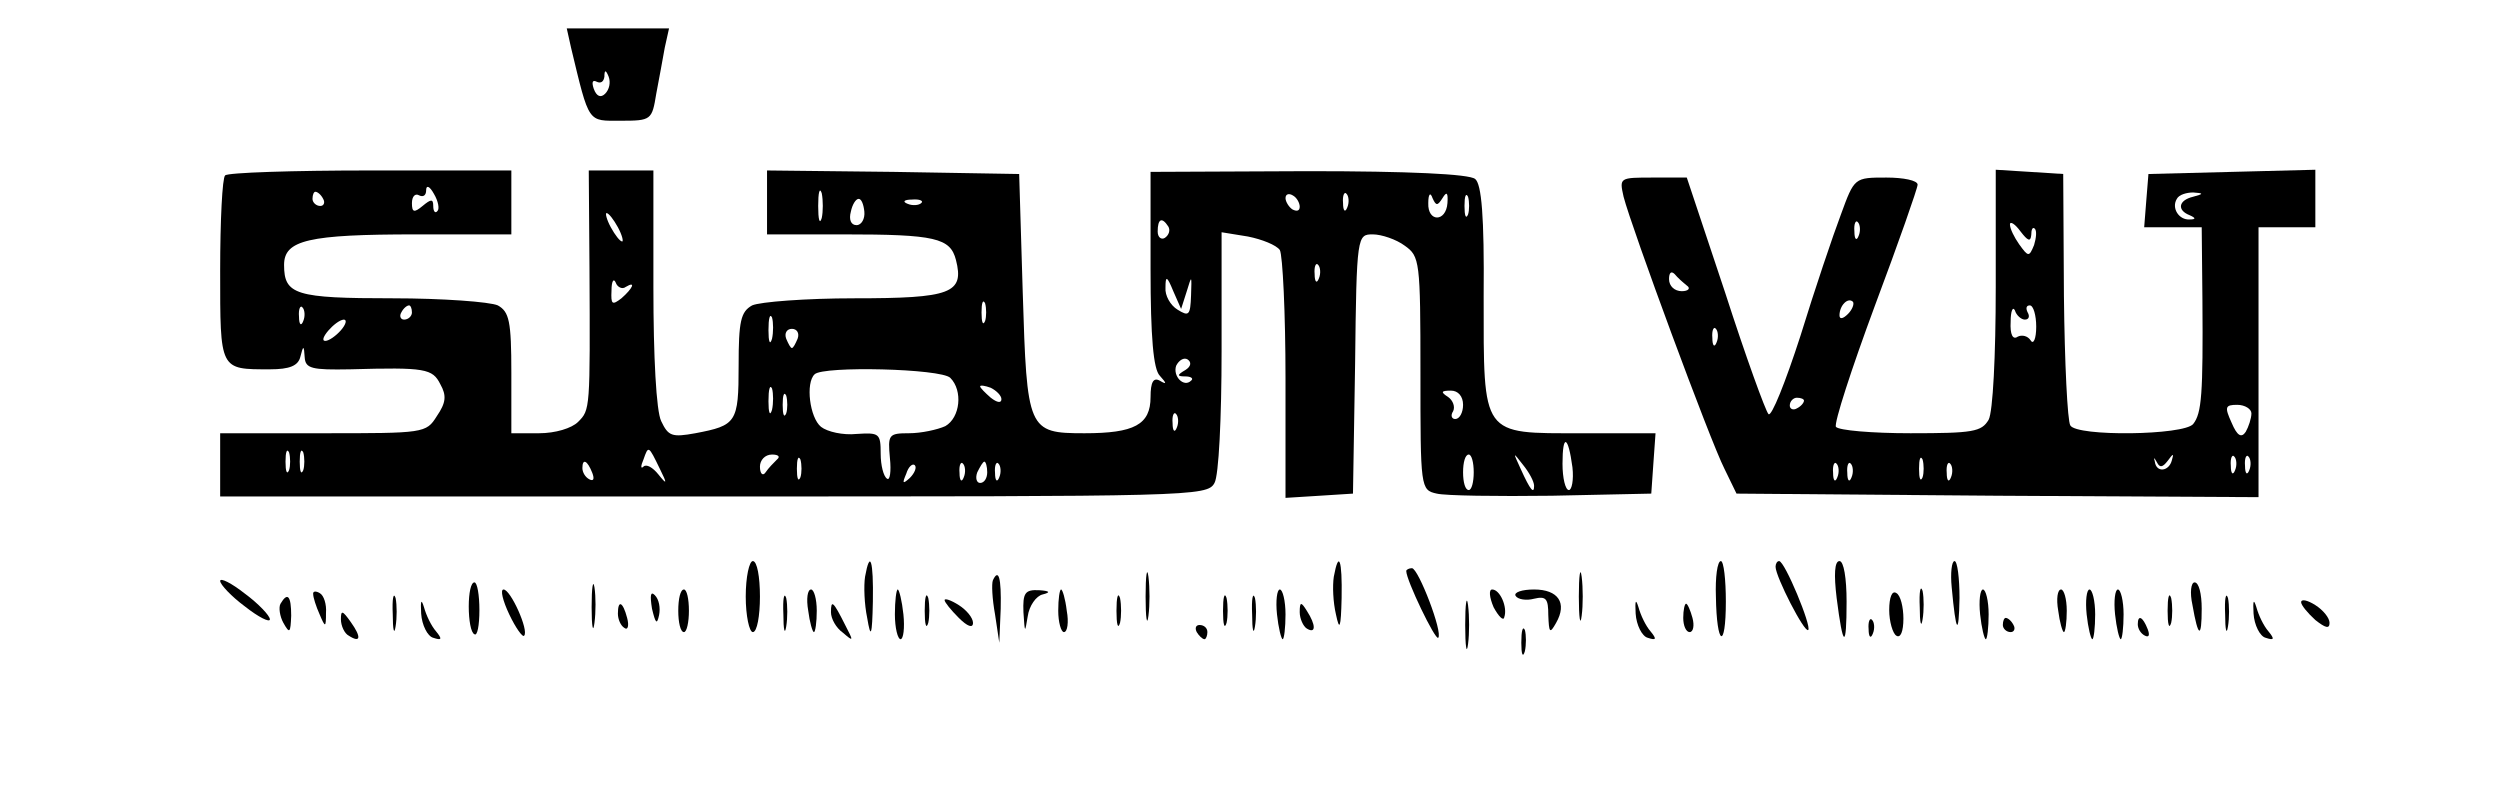 <?xml version="1.0" standalone="no"?>
<!DOCTYPE svg PUBLIC "-//W3C//DTD SVG 20010904//EN"
 "http://www.w3.org/TR/2001/REC-SVG-20010904/DTD/svg10.dtd">
<svg version="1.0" xmlns="http://www.w3.org/2000/svg"
 width="352pt" height="111pt" viewBox="0 0 352 111"
 preserveAspectRatio="xMidYMid meet">

<g transform="translate(0,111) scale(0.1,-0.1)"
fill="#000000" stroke="none">
<path d="M804 1043 c26 -108 23 -103 70 -103 43 0 44 1 50 38 4 20 9 49 12 65
l6 27 -72 0 -72 0 6 -27z m48 -65 c-6 -6 -12 -4 -16 7 -3 9 -2 13 4 10 6 -3
10 0 11 7 0 10 2 10 6 0 3 -8 1 -18 -5 -24z"/>
<path d="M317 863 c-4 -3 -7 -64 -7 -134 0 -141 -1 -139 70 -139 28 0 40 5 43
18 4 16 5 16 6 -1 1 -16 10 -18 64 -17 106 3 116 1 127 -21 9 -16 8 -26 -5
-45 -15 -24 -18 -24 -160 -24 l-145 0 0 -45 0 -44 695 0 c673 0 695 0 705 19
6 10 10 91 10 186 l0 167 37 -6 c20 -4 40 -12 45 -19 4 -7 8 -89 8 -181 l0
-168 48 3 47 3 3 183 c2 181 3 182 25 182 12 0 33 -7 45 -16 21 -15 22 -21 22
-179 0 -162 0 -165 23 -170 12 -3 85 -4 162 -3 l140 3 3 43 3 42 -104 0 c-142
0 -138 -6 -138 193 1 113 -3 158 -12 165 -8 7 -94 11 -235 11 l-222 -1 0 -137
c0 -96 4 -141 13 -150 10 -11 10 -13 0 -7 -9 5 -13 -2 -13 -23 0 -39 -23 -51
-93 -51 -80 0 -81 4 -87 199 l-5 166 -177 3 -178 2 0 -45 0 -45 108 0 c129 0
150 -5 158 -36 12 -47 -7 -54 -143 -54 -68 0 -133 -5 -144 -10 -16 -9 -19 -22
-19 -85 0 -80 -3 -84 -61 -95 -33 -6 -38 -4 -48 17 -7 14 -11 91 -11 188 l0
165 -45 0 -46 0 1 -137 c1 -200 1 -200 -16 -217 -9 -9 -32 -16 -55 -16 l-39 0
0 85 c0 73 -3 86 -19 95 -11 5 -78 10 -148 10 -137 0 -153 5 -153 47 0 35 34
43 186 43 l134 0 0 45 0 45 -198 0 c-109 0 -202 -3 -205 -7z m299 -50 c-3 -4
-6 -1 -6 7 0 10 -3 10 -15 0 -12 -10 -15 -9 -15 4 0 10 5 14 10 11 6 -3 10 0
10 7 0 8 5 6 11 -5 6 -10 8 -21 5 -24z m541 -10 c-3 -10 -5 -2 -5 17 0 19 2
27 5 18 2 -10 2 -26 0 -35z m-702 27 c3 -5 1 -10 -4 -10 -6 0 -11 5 -11 10 0
6 2 10 4 10 3 0 8 -4 11 -10z m1375 -11 c0 -6 -4 -7 -10 -4 -5 3 -10 11 -10
16 0 6 5 7 10 4 6 -3 10 -11 10 -16z m67 -1 c-3 -8 -6 -5 -6 6 -1 11 2 17 5
13 3 -3 4 -12 1 -19z m134 13 c6 10 8 8 7 -7 -2 -27 -28 -27 -27 0 0 13 3 16
6 7 5 -11 7 -11 14 0z m36 -23 c-3 -7 -5 -2 -5 12 0 14 2 19 5 13 2 -7 2 -19
0 -25z m-850 4 c1 -10 -4 -19 -11 -19 -8 0 -11 8 -8 19 2 10 7 18 11 18 4 0 7
-8 8 -18z m80 12 c-3 -3 -12 -4 -19 -1 -8 3 -5 6 6 6 11 1 17 -2 13 -5z m-427
-34 c6 -11 8 -20 6 -20 -3 0 -10 9 -16 20 -6 11 -8 20 -6 20 3 0 10 -9 16 -20z
m775 1 c3 -5 1 -12 -5 -16 -5 -3 -10 1 -10 9 0 18 6 21 15 7z m212 -73 c-3 -8
-6 -5 -6 6 -1 11 2 17 5 13 3 -3 4 -12 1 -19z m-976 -12 c15 9 10 -2 -6 -16
-13 -10 -15 -9 -14 11 0 13 3 18 6 11 2 -6 9 -10 14 -6z m790 -6 c7 23 7 23 6
-6 -1 -28 -3 -30 -19 -20 -10 6 -18 20 -17 31 0 17 2 17 11 -5 l11 -25 8 25z
m-284 -42 c-3 -7 -5 -2 -5 12 0 14 2 19 5 13 2 -7 2 -19 0 -25z m-960 0 c-3
-8 -6 -5 -6 6 -1 11 2 17 5 13 3 -3 4 -12 1 -19z m153 12 c0 -5 -5 -10 -11
-10 -5 0 -7 5 -4 10 3 6 8 10 11 10 2 0 4 -4 4 -10z m507 -37 c-3 -10 -5 -4
-5 12 0 17 2 24 5 18 2 -7 2 -21 0 -30z m-607 12 c-7 -8 -17 -15 -22 -15 -11
0 14 29 26 30 5 0 3 -7 -4 -15z m643 -12 c-3 -7 -6 -13 -8 -13 -2 0 -5 6 -8
13 -3 8 1 14 8 14 7 0 11 -6 8 -14z m546 -44 c-12 -7 -12 -9 0 -9 8 0 12 -3 8
-6 -10 -10 -26 6 -21 21 4 8 11 12 16 9 6 -4 5 -10 -3 -15z m-331 -11 c18 -18
14 -56 -7 -68 -11 -5 -34 -10 -51 -10 -29 0 -30 -2 -27 -35 2 -19 0 -32 -4
-29 -5 3 -9 19 -9 35 0 29 -2 30 -34 28 -19 -2 -41 3 -50 10 -16 13 -22 62 -9
74 12 12 178 8 191 -5z m-251 -45 c-3 -10 -5 -4 -5 12 0 17 2 24 5 18 2 -7 2
-21 0 -30z m323 15 c0 -6 -6 -5 -15 2 -8 7 -15 14 -15 16 0 2 7 1 15 -2 8 -4
15 -11 15 -16z m-303 -20 c-3 -7 -5 -2 -5 12 0 14 2 19 5 13 2 -7 2 -19 0 -25z
m953 12 c0 -11 -5 -20 -11 -20 -5 0 -7 5 -3 11 3 6 0 15 -7 20 -11 7 -10 9 4
9 10 0 17 -8 17 -20z m-403 -32 c-3 -8 -6 -5 -6 6 -1 11 2 17 5 13 3 -3 4 -12
1 -19z m557 -56 c2 -18 -1 -32 -5 -32 -5 0 -9 17 -9 37 0 43 8 40 14 -5z
m-1807 -4 c-3 -7 -5 -2 -5 12 0 14 2 19 5 13 2 -7 2 -19 0 -25z m20 0 c-3 -7
-5 -2 -5 12 0 14 2 19 5 13 2 -7 2 -19 0 -25z m502 2 c11 -22 10 -23 -2 -8 -8
10 -17 15 -21 11 -4 -4 -4 1 0 10 7 20 7 20 23 -13z m165 13 c-5 -5 -12 -12
-16 -18 -4 -6 -8 -2 -8 8 0 9 7 17 17 17 9 0 12 -3 7 -7z m33 -25 c-3 -7 -5
-2 -5 12 0 14 2 19 5 13 2 -7 2 -19 0 -25z m948 7 c0 -14 -3 -25 -7 -25 -5 0
-8 11 -8 25 0 14 3 25 8 25 4 0 7 -11 7 -25z m85 -19 c0 -12 -5 -7 -19 24 -11
24 -11 24 3 6 9 -11 16 -24 16 -30z m-1326 18 c3 -8 2 -12 -4 -9 -6 3 -10 10
-10 16 0 14 7 11 14 -7z m447 -7 c-10 -9 -11 -8 -5 6 3 10 9 15 12 12 3 -3 0
-11 -7 -18z m76 1 c-3 -8 -6 -5 -6 6 -1 11 2 17 5 13 3 -3 4 -12 1 -19z m33 7
c0 -8 -4 -15 -10 -15 -5 0 -7 7 -4 15 4 8 8 15 10 15 2 0 4 -7 4 -15z m17 -7
c-3 -8 -6 -5 -6 6 -1 11 2 17 5 13 3 -3 4 -12 1 -19z"/>
<path d="M2810 705 c0 -96 -4 -175 -10 -186 -10 -17 -22 -19 -110 -19 -54 0
-101 4 -105 9 -3 5 22 82 55 171 33 88 60 165 60 170 0 6 -20 10 -44 10 -45 0
-45 0 -64 -52 -11 -29 -37 -106 -57 -171 -21 -65 -41 -115 -45 -110 -4 4 -32
81 -61 171 l-54 162 -47 0 c-48 0 -48 0 -42 -27 11 -43 122 -344 142 -383 l17
-35 368 -3 367 -2 0 190 0 190 40 0 40 0 0 40 0 41 -117 -3 -118 -3 -3 -37 -3
-38 40 0 41 0 1 -102 c1 -133 -1 -160 -13 -175 -13 -16 -164 -18 -173 -2 -4 6
-8 88 -9 182 l-1 172 -47 3 -48 3 0 -166z m278 128 c-21 -5 -23 -19 -5 -26 9
-4 9 -6 0 -6 -15 -1 -26 16 -18 29 3 6 14 9 23 9 15 -1 15 -2 0 -6z m-471 -55
c-3 -8 -6 -5 -6 6 -1 11 2 17 5 13 3 -3 4 -12 1 -19z m243 1 c0 8 2 12 5 9 3
-3 2 -13 -1 -23 -7 -17 -8 -17 -21 1 -7 10 -13 22 -13 28 0 5 7 1 15 -10 10
-13 14 -15 15 -5z m-485 -71 c6 -4 2 -8 -7 -8 -10 0 -18 7 -18 17 0 9 3 12 8
7 4 -5 12 -12 17 -16z m227 -40 c-7 -7 -12 -8 -12 -2 0 14 12 26 19 19 2 -3
-1 -11 -7 -17z m249 -8 c6 0 7 5 4 10 -3 6 -2 10 3 10 5 0 9 -14 9 -30 0 -17
-4 -26 -8 -19 -4 6 -12 8 -18 5 -7 -5 -11 3 -10 21 0 15 3 22 6 16 2 -7 9 -13
14 -13z m-434 -32 c-3 -8 -6 -5 -6 6 -1 11 2 17 5 13 3 -3 4 -12 1 -19z m123
-82 c0 -3 -4 -8 -10 -11 -5 -3 -10 -1 -10 4 0 6 5 11 10 11 6 0 10 -2 10 -4z
m630 -18 c0 -7 -4 -19 -8 -26 -6 -9 -12 -6 -20 13 -10 22 -9 25 8 25 11 0 20
-6 20 -12z m-463 -90 c-3 -7 -5 -2 -5 12 0 14 2 19 5 13 2 -7 2 -19 0 -25z
m345 23 c8 11 9 11 6 1 -4 -16 -22 -18 -24 -2 -2 7 -1 6 3 -1 4 -8 8 -7 15 2z
m95 -13 c-3 -8 -6 -5 -6 6 -1 11 2 17 5 13 3 -3 4 -12 1 -19z m20 0 c-3 -8 -6
-5 -6 6 -1 11 2 17 5 13 3 -3 4 -12 1 -19z m-580 -10 c-3 -8 -6 -5 -6 6 -1 11
2 17 5 13 3 -3 4 -12 1 -19z m20 0 c-3 -8 -6 -5 -6 6 -1 11 2 17 5 13 3 -3 4
-12 1 -19z m140 0 c-3 -8 -6 -5 -6 6 -1 11 2 17 5 13 3 -3 4 -12 1 -19z"/>
<path d="M1050 270 c0 -27 5 -50 10 -50 6 0 10 23 10 50 0 28 -4 50 -10 50 -5
0 -10 -22 -10 -50z"/>
<path d="M1218 298 c-2 -13 -1 -39 3 -58 5 -30 7 -26 8 23 1 58 -4 74 -11 35z"/>
<path d="M1613 270 c0 -30 2 -43 4 -27 2 15 2 39 0 55 -2 15 -4 2 -4 -28z"/>
<path d="M1878 298 c-2 -13 -1 -36 3 -53 5 -24 7 -20 8 23 1 54 -4 68 -11 30z"/>
<path d="M2223 270 c0 -30 2 -43 4 -27 2 15 2 39 0 55 -2 15 -4 2 -4 -28z"/>
<path d="M2416 270 c1 -70 14 -76 14 -7 0 31 -3 57 -7 57 -5 0 -8 -23 -7 -50z"/>
<path d="M2500 312 c0 -14 41 -94 46 -89 5 5 -33 97 -41 97 -3 0 -5 -4 -5 -8z"/>
<path d="M2586 268 c9 -71 14 -73 14 -5 0 33 -4 57 -10 57 -7 0 -8 -19 -4 -52z"/>
<path d="M2748 283 c6 -65 10 -70 11 -15 0 28 -3 52 -7 52 -4 0 -6 -17 -4 -37z"/>
<path d="M1980 306 c0 -13 41 -98 45 -94 7 7 -28 98 -37 98 -4 0 -8 -2 -8 -4z"/>
<path d="M310 292 c0 -5 16 -22 35 -36 19 -15 35 -23 35 -18 0 5 -16 22 -35
36 -19 15 -35 23 -35 18z"/>
<path d="M833 255 c0 -27 2 -38 4 -22 2 15 2 37 0 50 -2 12 -4 0 -4 -28z"/>
<path d="M1398 293 c-2 -5 -1 -26 3 -48 l6 -40 2 48 c1 44 -3 57 -11 40z"/>
<path d="M660 256 c0 -19 3 -37 8 -39 4 -3 7 12 7 34 0 21 -3 39 -7 39 -5 0
-8 -15 -8 -34z"/>
<path d="M2703 255 c0 -22 2 -30 4 -17 2 12 2 30 0 40 -3 9 -5 -1 -4 -23z"/>
<path d="M3087 258 c8 -46 13 -48 13 -5 0 21 -4 37 -10 37 -5 0 -7 -14 -3 -32z"/>
<path d="M441 273 c0 -4 4 -17 9 -28 8 -19 9 -19 9 2 1 12 -3 25 -9 28 -5 3
-10 3 -9 -2z"/>
<path d="M553 245 c0 -22 2 -30 4 -17 2 12 2 30 0 40 -3 9 -5 -1 -4 -23z"/>
<path d="M717 245 c9 -19 19 -33 21 -30 7 7 -19 65 -29 65 -5 0 -1 -16 8 -35z"/>
<path d="M918 253 c5 -21 7 -23 10 -9 2 10 0 22 -6 28 -6 6 -7 0 -4 -19z"/>
<path d="M955 250 c0 -16 3 -30 8 -30 4 0 7 14 7 30 0 17 -3 30 -7 30 -5 0 -8
-13 -8 -30z"/>
<path d="M1103 245 c0 -22 2 -30 4 -17 2 12 2 30 0 40 -3 9 -5 -1 -4 -23z"/>
<path d="M1138 250 c2 -16 6 -30 8 -30 2 0 4 14 4 30 0 17 -4 30 -8 30 -5 0
-7 -13 -4 -30z"/>
<path d="M1260 245 c0 -19 4 -35 8 -35 4 0 6 16 4 35 -2 19 -6 35 -8 35 -2 0
-4 -16 -4 -35z"/>
<path d="M1302 250 c0 -19 2 -27 5 -17 2 9 2 25 0 35 -3 9 -5 1 -5 -18z"/>
<path d="M1441 248 c2 -30 2 -30 6 -6 2 15 12 29 21 31 12 3 10 5 -5 6 -20 1
-23 -4 -22 -31z"/>
<path d="M1490 250 c0 -16 4 -30 8 -30 5 0 7 14 4 30 -2 17 -6 30 -8 30 -2 0
-4 -13 -4 -30z"/>
<path d="M1572 250 c0 -19 2 -27 5 -17 2 9 2 25 0 35 -3 9 -5 1 -5 -18z"/>
<path d="M1722 250 c0 -19 2 -27 5 -17 2 9 2 25 0 35 -3 9 -5 1 -5 -18z"/>
<path d="M1763 245 c0 -22 2 -30 4 -17 2 12 2 30 0 40 -3 9 -5 -1 -4 -23z"/>
<path d="M1798 245 c2 -19 6 -35 8 -35 2 0 4 16 4 35 0 19 -4 35 -8 35 -4 0
-6 -16 -4 -35z"/>
<path d="M2063 230 c0 -30 2 -43 4 -27 2 15 2 39 0 55 -2 15 -4 2 -4 -28z"/>
<path d="M2103 255 c7 -13 14 -20 15 -14 5 14 -6 39 -17 39 -5 0 -4 -11 2 -25z"/>
<path d="M2134 271 c3 -5 15 -7 26 -4 17 4 20 0 20 -23 1 -25 2 -27 11 -11 16
28 3 47 -31 47 -17 0 -29 -4 -26 -9z"/>
<path d="M2660 251 c0 -16 5 -33 10 -36 6 -4 10 6 10 24 0 16 -4 33 -10 36 -6
4 -10 -6 -10 -24z"/>
<path d="M2788 245 c2 -19 6 -35 8 -35 2 0 4 16 4 35 0 19 -4 35 -8 35 -4 0
-6 -16 -4 -35z"/>
<path d="M2898 250 c2 -16 6 -30 8 -30 2 0 4 14 4 30 0 17 -4 30 -8 30 -5 0
-7 -13 -4 -30z"/>
<path d="M2938 245 c2 -19 6 -35 8 -35 2 0 4 16 4 35 0 19 -4 35 -8 35 -4 0
-6 -16 -4 -35z"/>
<path d="M2978 245 c2 -19 6 -35 8 -35 2 0 4 16 4 35 0 19 -4 35 -8 35 -4 0
-6 -16 -4 -35z"/>
<path d="M3052 250 c0 -19 2 -27 5 -17 2 9 2 25 0 35 -3 9 -5 1 -5 -18z"/>
<path d="M3133 245 c0 -22 2 -30 4 -17 2 12 2 30 0 40 -3 9 -5 -1 -4 -23z"/>
<path d="M395 260 c-3 -5 -1 -18 4 -27 9 -16 10 -14 11 10 0 28 -5 34 -15 17z"/>
<path d="M593 246 c1 -16 9 -32 17 -34 12 -4 13 -2 4 9 -7 8 -14 23 -17 34 -4
13 -5 9 -4 -9z"/>
<path d="M1330 265 c0 -3 9 -14 20 -25 12 -12 20 -15 20 -7 0 7 -9 18 -20 25
-11 7 -20 10 -20 7z"/>
<path d="M2303 246 c1 -16 9 -32 17 -34 12 -4 13 -2 4 9 -7 8 -14 23 -17 34
-4 13 -5 9 -4 -9z"/>
<path d="M3173 246 c1 -16 9 -32 17 -34 12 -4 13 -2 4 9 -7 8 -14 23 -17 34
-4 13 -5 9 -4 -9z"/>
<path d="M3240 262 c0 -4 9 -15 20 -25 14 -11 20 -13 20 -4 0 7 -9 18 -20 25
-11 7 -20 9 -20 4z"/>
<path d="M870 246 c0 -8 4 -17 9 -20 5 -4 7 3 4 14 -6 23 -13 26 -13 6z"/>
<path d="M1170 248 c0 -9 7 -22 17 -29 15 -13 15 -12 3 11 -17 34 -20 36 -20
18z"/>
<path d="M1830 248 c0 -9 5 -20 10 -23 13 -8 13 5 0 25 -8 13 -10 13 -10 -2z"/>
<path d="M2370 240 c0 -11 4 -20 9 -20 5 0 7 9 4 20 -3 11 -7 20 -9 20 -2 0
-4 -9 -4 -20z"/>
<path d="M480 238 c0 -9 5 -20 11 -23 17 -11 18 -2 3 19 -12 17 -14 17 -14 4z"/>
<path d="M2631 224 c0 -11 3 -14 6 -6 3 7 2 16 -1 19 -3 4 -6 -2 -5 -13z"/>
<path d="M2820 230 c0 -5 5 -10 11 -10 5 0 7 5 4 10 -3 6 -8 10 -11 10 -2 0
-4 -4 -4 -10z"/>
<path d="M3010 231 c0 -6 4 -13 10 -16 6 -3 7 1 4 9 -7 18 -14 21 -14 7z"/>
<path d="M1685 220 c3 -5 8 -10 11 -10 2 0 4 5 4 10 0 6 -5 10 -11 10 -5 0 -7
-4 -4 -10z"/>
<path d="M2142 205 c0 -16 2 -22 5 -12 2 9 2 23 0 30 -3 6 -5 -1 -5 -18z"/>
</g>
</svg>
